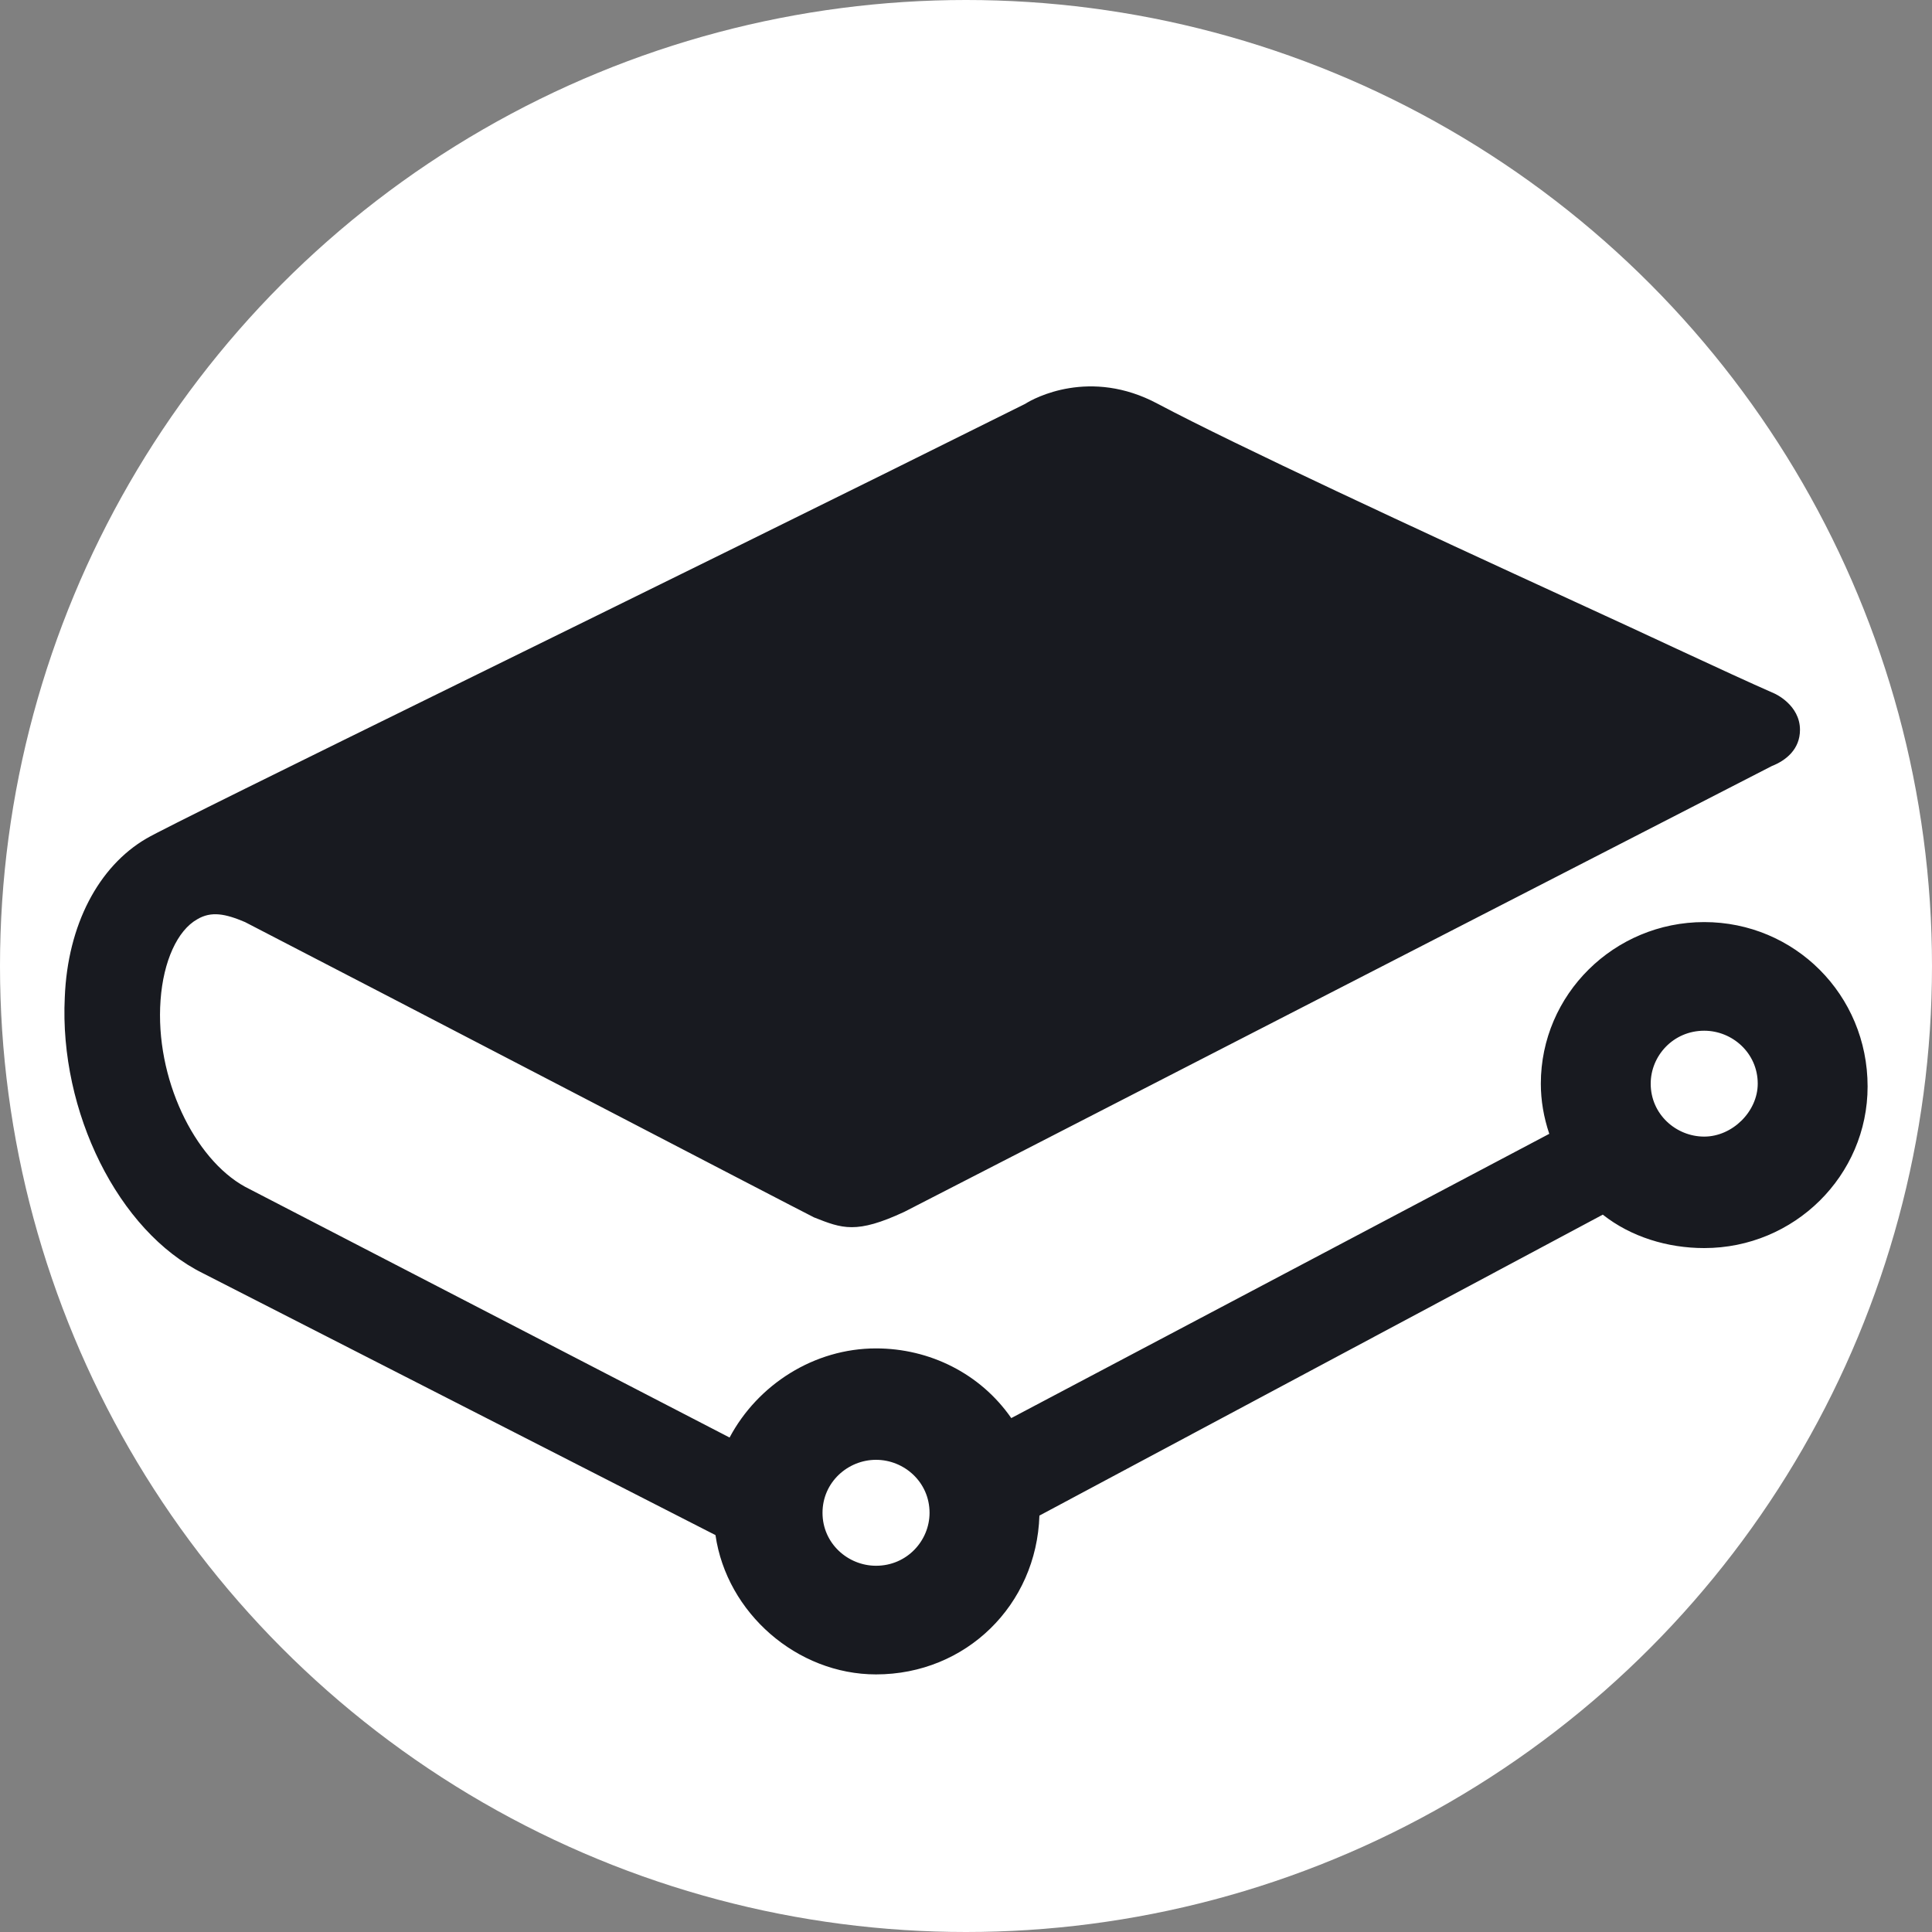 <svg width="30" height="30" viewBox="0 0 30 30" fill="none" xmlns="http://www.w3.org/2000/svg">
  <rect x="0" y="0" width="30" height="30" fill="#808080" stroke="none"/>
  <circle cx="15" cy="15" r="15" fill="white" />
  <path
    d="M13.603 22.668C14.041 22.668 14.434 23.015 14.434 23.491C14.434 23.923 14.084 24.313 13.603 24.313C13.166 24.313 12.772 23.966 12.772 23.491C12.772 23.015 13.166 22.668 13.603 22.668ZM26.463 17.649C26.026 17.649 25.632 17.303 25.632 16.827C25.632 16.395 25.982 16.005 26.463 16.005C26.9 16.005 27.294 16.352 27.294 16.827C27.294 17.26 26.9 17.649 26.463 17.649ZM26.463 14.318C25.063 14.318 23.926 15.443 23.926 16.827C23.926 17.087 23.97 17.347 24.057 17.606L15.703 22.02C15.222 21.327 14.434 20.938 13.603 20.938C12.641 20.938 11.766 21.5 11.329 22.322L3.805 18.428C3.018 17.996 2.405 16.741 2.493 15.53C2.537 14.924 2.755 14.448 3.062 14.275C3.28 14.145 3.499 14.188 3.805 14.318C5.817 15.356 12.378 18.774 12.641 18.904C13.078 19.077 13.297 19.164 14.041 18.818L27.513 11.895C27.732 11.809 27.95 11.635 27.95 11.333C27.95 10.943 27.556 10.77 27.556 10.77C26.769 10.424 25.588 9.861 24.451 9.342C22.002 8.217 19.202 6.919 17.977 6.27C16.927 5.708 16.053 6.184 15.921 6.27C10.366 9.039 2.712 12.76 2.274 13.02C1.531 13.453 1.05 14.361 1.006 15.486C0.918 17.26 1.837 19.121 3.149 19.77L11.11 23.837C11.285 25.048 12.378 26 13.603 26C15.003 26 16.096 24.918 16.14 23.534L24.888 18.861C25.326 19.207 25.894 19.38 26.463 19.38C27.863 19.38 29 18.255 29 16.871C29 15.443 27.863 14.318 26.463 14.318Z"
    fill="#181A20" />
</svg>
